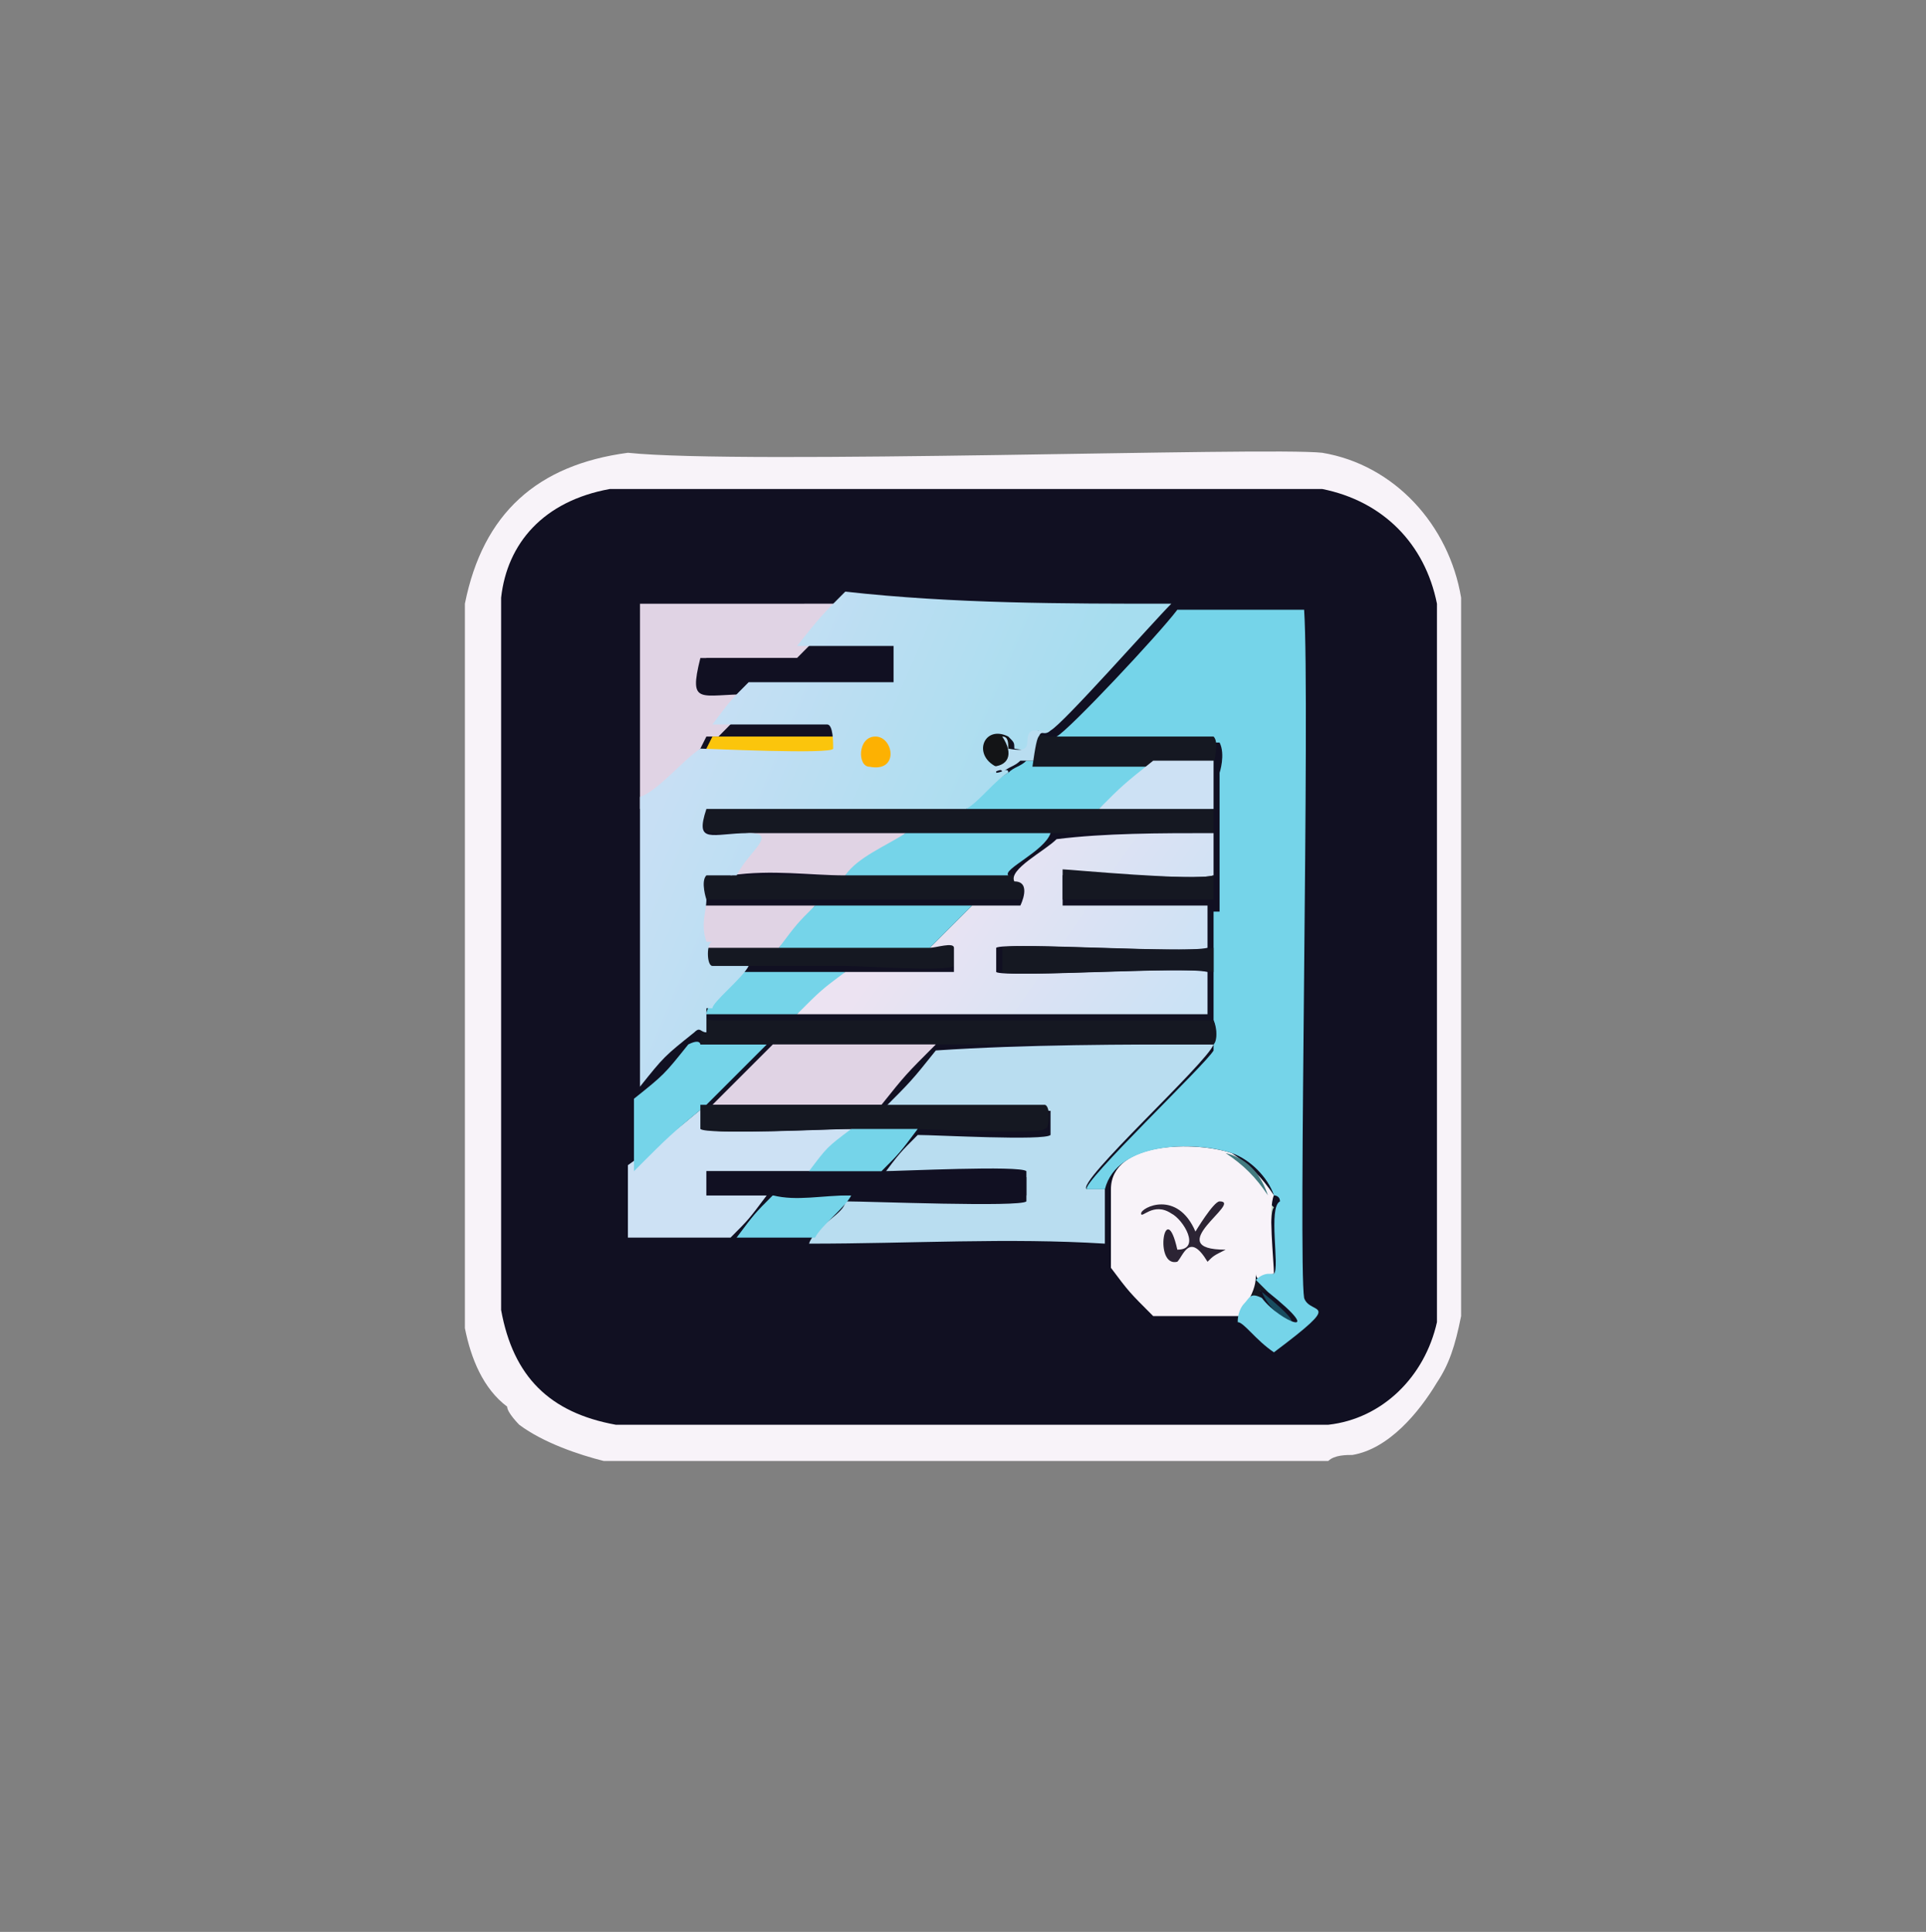 <?xml version="1.0" encoding="utf-8"?>
<!-- Generator: Adobe Illustrator 28.0.0, SVG Export Plug-In . SVG Version: 6.00 Build 0)  -->
<svg version="1.1" id="Capa_1" xmlns="http://www.w3.org/2000/svg" xmlns:xlink="http://www.w3.org/1999/xlink" x="0px" y="0px"
	 viewBox="0 0 31.9 32" style="enable-background:new 0 0 31.9 32;" xml:space="preserve"><rect x="0" y="0" width="31.9" height="32" fill="#808080" stroke="none"/>
<style type="text/css">
	.st0{display:none;}
	.st1{display:inline;fill:#C3B6D0;}
	.st2{display:inline;fill:#E0D3E4;}
	.st3{fill:#F8F3F9;}
	.st4{fill:#111022;}
	.st5{fill:#B8D6C2;}
	.st6{fill:#184C5F;}
	.st7{fill:#151822;}
	.st8{fill:#437B80;}
	.st9{fill:#2C2434;}
	.st10{fill:#75D4E9;}
	.st11{fill:#B9DDF0;}
	.st12{fill:#E0D3E4;}
	.st13{fill:#CDE1F4;}
	.st14{fill:#FBC50C;}
	.st15{fill:#131416;}
	.st16{fill:url(#SVGID_1_);}
	.st17{fill:#FDB102;}
	.st18{fill:url(#SVGID_00000037672622643555807920000010593413899883256455_);}
</style>
<g>
	<g id="Background_00000118395330352724515170000008052893450894037147_" class="st0">
		<path class="st1" d="M31.9,0c0,15.9,0,15.9,0,31.9c-15.9,0-15.9,0-31.9,0C0,16,0,16,0,0C15.9,0,15.9,0,31.9,0z"/>
		<path class="st1" d="M15.6,1.9c0.7,0,1.4,0,2.1,0.1c0.8,0.1,1.5,0.4,2.3,0.4c0.5,0.3,1.1,0.4,1.6,0.5c0.6,0.3,1.1,0.6,1.6,0.8
			C23.5,4,23.9,4,24,4.4c0.5-0.1,0.4,0.1,0.6,0.2c0.1,0.1,0.3,0.1,0.3,0.1c0.2,0.1,0.5,0.6,0.6,0.7c0,0,0.2,0.1,0.3,0.2
			c0.1,0.1,0.3,0.3,0.3,0.3c0,0,0,0.1,0,0.2c0,0,0.2,0.1,0.2,0.1c0.1,0.1,0,0.2,0,0.2c0,0,0.4-0.1,0.5,0.5c0.3,0.3,0.7,0.6,0.8,1.1
			c0.2,0.1,0.5,0.6,0.7,0.8c0,0,0,0.2,0,0.2c0,0,0.1,0.1,0.1,0.1c0.1,0.2,0.2,0.6,0.3,0.8c0,0.1,0.1,0.1,0.2,0.2
			c0.1,0.2,0.2,0.7,0.4,1.1c0,0.3,0.2,0.7,0.3,1c0,0,0,0.3,0.1,0.7c0,0,0.1,0.2,0.2,0.7c0,0.1,0,0.3,0,0.4c0,0.2,0.1,0.4,0.2,0.5
			c0,0.2,0,0.3,0,0.3c0,0,0.1,0.1,0.1,0.2c0.1,0.7,0,1.7-0.1,2.4c0,0.1-0.2,0.6-0.1,1c-0.2,0.5-0.2,1.1-0.5,1.6c0,0.1,0,0.4,0,0.4
			c-0.4,1.2-1.1,2.3-1.6,3.4c-0.3,0.1-0.4,0.6-0.5,0.8c-0.2,0.3-0.4,0.3-0.6,0.7c-0.4,0.1-0.6,0.6-1,0.8c-1,1.1-2,1.9-3.3,2.5
			c-0.7,0.2-1.5,0.6-2.2,0.8c-0.1,0-0.2,0-0.2-0.1c-0.4,0.3-0.8,0.3-1.2,0.4c-0.1,0-0.5,0.2-1.1,0.1c-0.9,0.2-2.8,0.2-3.7,0
			c-0.2,0-0.2,0-0.4,0.1c-0.6-0.4-0.7-0.2-1.2-0.2c-0.3-0.3-1.2-0.5-1.7-0.6c-0.5-0.2-1-0.5-1.6-0.6c-0.3-0.3-1-0.6-1.2-0.7
			C7.6,27.4,7,27,6.5,26.4c-0.2,0.1-1.2-1-1.3-1.1C5.2,25.2,5.1,25,5.1,25c-0.1-0.1-0.4,0.1-0.5-0.6c-0.4-0.1-0.2,0-0.4-0.3
			C4.2,23.9,4,24,4,23.8c0.2-0.1-0.2-0.4-0.3-0.5c-0.2-0.3,0-0.9-0.2-0.8c0,0,0,0.1-0.1,0.1c-0.1,0-0.5-1.1-0.6-1.1
			c0-0.3-0.3-0.7-0.2-0.9c-0.3-0.5-0.2-1.2-0.6-1.7c-0.1-1.5-0.1-1.5-0.2-3c0,0-0.1-0.2-0.1-0.2c0-0.3,0.2-2.7,0.3-3.1
			c0.1-0.1,0-0.3,0.2-0.3c0-0.5,0.3-1,0.3-1.5C2.8,10.4,3,10,3.1,9.6C3.4,9.3,3.4,9,3.5,8.9c0.1-0.1,0.7-1.1,0.8-1.2
			c0.1-0.2,0.7-0.8,1-1.2c1.1-1,2.1-2.1,3.5-2.7c0.2-0.5,0.4,0,0.7-0.5c0,0,0.1,0.2,0.4-0.2c0.4,0.1,0.6-0.3,1-0.3
			c0.2-0.3,0.3,0,0.5-0.2c0.5,0.1,0.6-0.2,0.7-0.2c0.2-0.1,1,0.1,1.5-0.3c0.3-0.1,0.7,0.2,1-0.1C15.1,2,15.5,1.9,15.6,1.9z"/>
		<path class="st2" d="M23.8,22.9c0.2-0.3,0.3-0.6,0.4-1c0-6,0-6,0-11.9c-0.2-1.2-1.1-2.2-2.3-2.4c-0.9-0.1-9.6,0.1-11.5,0
			C8.9,7.7,8,8.5,7.7,10c0,6,0,6,0,12c0.1,0.5,0.3,1,0.7,1.4c-0.1,0-0.3-0.1-0.4-0.2c-0.1,0-0.9-0.8-0.9-0.9c-0.4-0.5-0.6-1.4-1-1.5
			C6.3,21,6,20.2,6,20.2c-0.1-0.2-0.3,0.1-0.3-0.6C6,19,5.4,18.9,5.4,18.8c-0.1-0.3,0.2-0.4,0.2-0.5c0-0.2,0-0.2-0.1-0.4
			c-0.3-0.5-0.2-3.3-0.1-3.8c0,0,0.1,0,0.1,0c0.1-0.7,0.3-1.5,0.6-2.2c0-0.1,0.1-0.2,0.2-0.2c0-0.1,0.1-0.5,0.2-0.7
			c0-0.1,0.2-0.1,0.2-0.5C7.1,10,7,9.7,7.1,9.7c0.2-0.3,0.5-0.5,0.5-0.9C8,8.7,7.8,8.1,8.2,8.2c0-0.2,0.4-0.5,0.6-0.7
			c0,0,0.2,0,0.2-0.1c0,0,0.2-0.4,0.7-0.3c0.6-0.5,1.4-0.6,2.1-1c0.2,0,0.5,0,0.7-0.2c0.4,0,0.4,0,0.8-0.1c0.5-0.4,1.3-0.1,1.9-0.5
			c0.4,0,0.4,0,0.9,0.1c0.3-0.4,0.9-0.2,1.2,0c0.7-0.2,0.8,0.2,0.8,0.2c0.2-0.1,0.5-0.1,0.7,0c0.2,0,0.2,0.4,0.7,0.2
			C20.3,6,21,6.4,21.7,6.7c0.2,0.5,0.4-0.2,0.7,0.6c0.2-0.2,0.9,0.6,0.9,0.8c0.2,0,0.5,0.4,0.6,0.6c0.1,0.1,0.3,0.1,0.2,0.3
			c0.3,0,0.1,0.1,0.2,0.3c0.1,0.1,0.2,0.2,0.2,0.3c0.3,0.5,0.6,1.2,1,1.7c0.2,0.5,0.4,0.9,0.5,1.4c0,0,0.2,0.1,0.1,0.4
			c0.3,0.6,0.2,1.3,0.4,1.9c-0.1,1,0,2.1-0.2,3.1c-0.2,0.6-0.2,0.6-0.3,1.2c-0.3,0.6-0.4,1.3-0.8,1.9C25,21.6,24.8,22,24.8,22
			c-0.1,0.1-0.4,0.1-0.4,0.4C24.2,22.5,24.1,22.9,23.8,22.9z"/>
		<path class="st2" d="M22.4,24.1c-0.1,0.6-0.7,0.6-1.2,0.9c-0.2,0.1-0.9,0.6-1,0.6c0,0-0.4,0.1-0.5,0.1c-0.1,0-0.2,0.2-0.2,0.2
			c-1,0.3-1.4,0.3-2.1,0.3c-0.3,0-1,0.2-1.2,0.2c-0.2,0-0.6-0.1-0.8-0.1c0,0-0.3,0.1-0.4,0.1c0,0-0.2-0.2-0.6-0.1
			c-0.2-0.1-0.6-0.1-0.8-0.2c-0.2,0-0.7-0.1-0.8-0.1c-0.3-0.1-0.8-0.4-1-0.4c-0.3-0.1-0.6,0.1-0.8-0.3c-0.3,0.1-0.5-0.5-1.3-0.8
			c-0.2-0.2-0.6-0.5-0.7-0.7c0,0-0.3,0-0.3-0.2c0.3,0.3,1,0.5,1.4,0.6c6,0,6,0,12,0C22.1,24.2,22.3,24.2,22.4,24.1z"/>
	</g>
	<g>
		<path class="st3" d="M23.8,22.9c-0.3,0.5-0.8,1.1-1.4,1.2c-0.1,0-0.3,0-0.4,0.1c-6,0-6,0-12,0c-0.4-0.1-1-0.3-1.4-0.6
			c0,0-0.2-0.2-0.2-0.3C8,23,7.8,22.5,7.7,22c0-6,0-6,0-12C8,8.5,8.9,7.7,10.4,7.5c1.9,0.2,10.6-0.1,11.5,0c1.2,0.2,2.1,1.2,2.3,2.4
			c0,6,0,6,0,11.9C24.1,22.3,24,22.6,23.8,22.9z"/>
		<path class="st4" d="M10.1,8.1c5.9,0,5.9,0,11.8,0c1,0.2,1.7,0.9,1.9,1.9c0,6,0,6,0,11.9c-0.2,0.9-0.9,1.6-1.8,1.7
			c-5.9,0-5.9,0-11.8,0c-1.1-0.2-1.7-0.8-1.9-1.9c0-5.9,0-5.9,0-11.8C8.4,9,9,8.3,10.1,8.1z"/>
		<g>
			<g>
				<path class="st5" d="M21,21.2c0-0.3-0.1-1.2,0-1.3c0,0,0,0,0,0c0,0,0.1,0.1,0.1,0.1C21,20.1,21.1,21,21,21.2
					C21.1,21.2,21,21.1,21,21.2z"/>
				<g>
					<path class="st6" d="M20.9,21.4C21.9,22.2,21.1,21.9,20.9,21.4C20.7,21.3,20.8,21.3,20.9,21.4z"/>
					<path class="st7" d="M20.8,21.2c0,0,0.1,0.1,0.2,0.2c-0.1,0-0.2-0.1-0.1,0.1c-0.2-0.1-0.2,0.1-0.3,0.1c0-0.1,0-0.2,0.1-0.4
						c0,0,0,0,0,0C20.7,21.2,20.7,21.2,20.8,21.2z"/>
				</g>
				<g>
					<path class="st3" d="M20.4,19.1c0.3,0.2,0.5,0.4,0.7,0.7c-0.1,0.2,0,1.1,0,1.3c0,0-0.1,0-0.2,0.1c0,0-0.1,0-0.1-0.1
						c0,0,0,0,0,0c0,0.1,0,0.2-0.1,0.4c0,0-0.1,0.1-0.1,0.3c-0.7,0-0.7,0-1.5,0c-0.4-0.4-0.4-0.4-0.7-0.8c0-0.1,0-0.3,0-0.4
						c0-0.2,0-0.8,0-0.9C18.4,18.9,19.8,18.9,20.4,19.1z"/>
					<path class="st8" d="M21,19.8C21,19.8,21,19.8,21,19.8c-0.2-0.3-0.4-0.5-0.7-0.7C20.7,19.2,20.9,19.5,21,19.8z"/>
					<path class="st9" d="M20.2,19.9c0.4,0-1,0.8,0.1,0.8c-0.2,0.1-0.2,0.1-0.3,0.2c-0.3-0.5-0.4-0.1-0.5,0c-0.4,0.1-0.2-1.1,0-0.2
						c0.4,0,0.1-0.5-0.1-0.6c-0.3-0.2-0.5,0.1-0.5,0c0-0.1,0.6-0.4,0.9,0.3C19.8,20.4,20.1,19.9,20.2,19.9z"/>
				</g>
			</g>
			<g>
				<path class="st10" d="M20.5,21.9c0-0.2,0.1-0.3,0.1-0.3c0.1-0.1,0.1-0.2,0.3-0.1c0.3,0.4,1.1,0.7,0.1-0.1c0,0-0.1-0.1-0.2-0.2
					c0.1-0.1,0.2-0.1,0.2-0.1c0,0,0.1,0,0.1,0c0.1-0.1-0.1-1.1,0.1-1.2c0-0.1-0.1-0.1-0.1-0.1c-0.1-0.3-0.4-0.6-0.7-0.7
					c-0.6-0.2-1.9-0.2-2.1,0.6c-0.2,0-0.2,0-0.3,0c-0.1-0.1,2-2.1,2.1-2.3c0,0,0,0,0-0.1c0.1-0.2,0-0.4,0-0.4c0-0.3,0-0.5,0-0.7
					c0-0.1,0-0.3,0-0.4c0-0.2,0-0.5,0-0.7c0,0,0.1,0,0.1,0c0-0.1,0-0.3,0-0.4c0-0.2,0-0.5,0-0.7c0-0.1,0-0.3,0-0.4
					c0-0.3,0-0.5,0-0.8c0,0,0.1-0.3,0-0.5c-0.9,0-1.8,0-2.7,0c0,0,0,0,0-0.1c0.2-0.1,1.7-1.7,2-2.1c0.2,0,2,0,2.1,0
					c0.1,1.5-0.1,10.8,0,11.4c0.1,0.3,0.7,0-0.5,0.9C20.8,22.2,20.6,21.9,20.5,21.9z"/>
				<path class="st11" d="M20.1,17.3C20.1,17.3,20.1,17.3,20.1,17.3c-0.1,0.3-2.3,2.3-2.1,2.4c0.2,0,0.2,0,0.3,0c0,0.1,0,0.8,0,0.9
					c-1.6-0.1-3.2,0-4.9,0c0.1-0.3,0.6-0.5,0.6-0.7c0.4,0,2.9,0.1,3,0c0,0,0-0.4,0-0.4c-0.1-0.1-2.1,0-2.4,0
					c0.3-0.4,0.3-0.4,0.6-0.7c0.3,0,2.1,0.1,2.2,0c0,0,0-0.4,0-0.4c-0.9,0-1.9,0-2.8,0c0.5-0.5,0.5-0.5,0.9-1
					C17,17.3,18.6,17.3,20.1,17.3z"/>
				<path class="st12" d="M14,10c-0.4,0.5-0.4,0.5-0.8,0.9c-0.5,0-1,0-1.5,0c-0.2,0.7,0,0.5,0.8,0.6c-0.3,0.4-0.3,0.4-0.6,0.7
					c-0.1,0-0.1,0-0.2,0c0,0-0.1,0.2-0.1,0.2c-0.1,0.1,0,0.1,0,0.2c-0.3,0.2-0.7,0.7-1,0.8c0-1.1,0-2.2,0-3.4C11.7,10,12.9,10,14,10
					z"/>
				<path class="st13" d="M11.7,18.3c0,0.1,0,0.4,0,0.4c0.1,0.1,2.1,0,2.4,0c-0.3,0.4-0.3,0.4-0.7,0.7c-0.2,0-1.6,0-1.7,0
					c0,0,0,0.4,0,0.4c0,0,0.9,0,1,0c-0.3,0.4-0.3,0.4-0.6,0.7c-0.6,0-1.1,0-1.7,0c0-0.4,0-0.8,0-1.2C11.1,18.8,11.1,18.8,11.7,18.3z
					"/>
				<path class="st10" d="M11.6,17.3c0.3,0,0.7,0,1.1,0c-0.5,0.5-0.5,0.5-1,1c0,0,0,0,0,0c-0.6,0.5-0.6,0.5-1.2,1.1
					c0-0.4,0-0.8,0-1.2c0.5-0.4,0.5-0.4,0.9-0.9C11.6,17.2,11.6,17.3,11.6,17.3z"/>
				<path class="st10" d="M14.1,19.8c-0.1,0.2-0.5,0.5-0.6,0.7c-0.4,0-0.9,0-1.3,0c0.3-0.4,0.3-0.4,0.6-0.7
					C13.2,19.9,13.6,19.8,14.1,19.8z"/>
				<path class="st7" d="M11.8,16.9c0.1,0,1.1,0,1.5,0c2.3,0,4.6,0,6.8,0c0,0,0.1,0.3,0,0.4c-1.5,0-3.1,0-4.6,0c-0.9,0-1.8,0-2.8,0
					c-0.4,0-0.7,0-1.1,0c0-0.1,0-0.4,0-0.4C11.7,16.8,11.7,16.9,11.8,16.9z"/>
				<path class="st7" d="M16,13.4c1.1,0,1.1,0,2.2,0c1,0,1,0,1.9,0c0,0.1,0,0.3,0,0.4c-0.9,0-1.8,0-2.7,0c-0.8,0-1.6,0-2.4,0
					c-0.9,0-1.8,0-2.6,0c-0.6,0-0.9,0.1-0.7-0.4C13.8,13.4,13.8,13.4,16,13.4z"/>
				<path class="st7" d="M12.2,14.5c0.6,0,1.2,0,1.9,0c0.6,0,2.5,0,2.7,0c0.3,0,0.1,0.4,0.1,0.4c0,0-0.6,0-0.8,0c-0.9,0-1.7,0-2.6,0
					c-0.6,0-1.2,0-1.8,0c0,0-0.1-0.3,0-0.4C11.9,14.5,12,14.5,12.2,14.5z"/>
				<path class="st7" d="M15.4,15.6c0.1,0,0.3,0,0.4,0c0,0,0,0.4,0,0.4c-0.1,0.1-1.5,0-1.8,0c-0.6,0-1.1,0-1.7,0c-0.1,0-0.6,0-0.6,0
					c0,0-0.1-0.5,0-0.4c0.1,0,1,0,1.2,0C13.8,15.7,14.6,15.6,15.4,15.6z"/>
				<path class="st4" d="M13.2,10.9c0.5,0,1.1,0,1.6,0c0,0.3,0,0.3,0,0.6c-0.8,0-1.6,0-2.4,0c-0.8,0-1,0.2-0.8-0.6
					C12.2,10.9,12.7,10.9,13.2,10.9z"/>
				<path class="st10" d="M19.1,12.6c-0.4,0.4-0.4,0.4-0.9,0.8c-1.1,0-1.1,0-2.2,0c0.2-0.2,0.5-0.5,0.7-0.6c0.1-0.1,0.2-0.1,0.3-0.2
					c0.1,0,0.1,0,0.3,0C18.1,12.6,18.1,12.6,19.1,12.6z"/>
				<path class="st12" d="M15,13.8c-0.3,0.3-0.8,0.5-1,0.7c-0.6,0-1.2-0.1-1.9,0c0.2-0.4,0.7-0.7,0.2-0.7
					C13.3,13.8,14.2,13.8,15,13.8z"/>
				<path class="st10" d="M14,16.1c-0.4,0.4-0.4,0.4-0.8,0.7c-0.3,0-1.4,0-1.5,0c0-0.2,0.4-0.5,0.6-0.7C12.9,16.1,13.5,16.1,14,16.1
					z"/>
				<path class="st12" d="M13.5,15c-0.3,0.4-0.3,0.4-0.6,0.7c-0.2,0-1.1,0-1.2,0c0,0,0,0-0.1,0c0-0.2,0-0.4,0-0.7
					C12.3,15,12.9,15,13.5,15z"/>
				<path class="st14" d="M11.9,12.2c0.1,0,1.8,0,1.9,0c0.1,0,0.1,0.4,0.1,0.4c-0.1,0.1-2.1,0.1-2.2,0c-0.1,0,0-0.2,0-0.2
					c0,0,0.1-0.2,0.1-0.2C11.8,12.2,11.8,12.2,11.9,12.2z"/>
				<path class="st15" d="M16.7,12.2c0.1,0.2,0,0.5-0.2,0.5C16,12.5,16.2,12,16.7,12.2z"/>
				<g>
					<linearGradient id="SVGID_1_" gradientUnits="userSpaceOnUse" x1="11.279" y1="12.482" x2="16.655" y2="14.795">
						<stop  offset="0" style="stop-color:#C7DFF4"/>
						<stop  offset="1" style="stop-color:#A6DDEF"/>
					</linearGradient>
					<path class="st16" d="M19.4,10c-0.3,0.3-1.8,2-2,2.1c-0.1,0.1-0.2,0-0.2,0c-0.2,0.1,0.1,0.4-0.4,0.3c0-0.1,0-0.1-0.1-0.2
						c-0.4-0.2-0.6,0.3-0.2,0.5c0,0,0,0.1,0,0.1c0.1,0,0.2-0.1,0.2,0c-0.2,0.1-0.5,0.5-0.7,0.6c-2.2,0-2.2,0-4.3,0
						c-0.2,0.6,0.1,0.4,0.7,0.4c0.5,0,0,0.3-0.2,0.7c-0.2,0-0.3,0-0.5,0c-0.1,0.1,0,0.4,0,0.4c0,0.2-0.1,0.4,0,0.7
						c0.1,0,0.1,0,0.1,0c-0.1,0-0.1,0.4,0,0.4c0,0,0.5,0,0.6,0c-0.1,0.2-0.6,0.6-0.6,0.7c0,0-0.1,0-0.1,0c0,0,0,0.3,0,0.4
						c-0.1,0-0.1-0.1-0.2,0c-0.5,0.4-0.5,0.4-0.9,0.9c0-1.6,0-3.2,0-4.8c0.3-0.1,0.7-0.6,1-0.8c0,0,0-0.1,0-0.2c0,0.1,0,0.2,0,0.2
						c0.1,0,2.2,0.1,2.2,0c0-0.1,0-0.4-0.1-0.4c-0.1,0-1.8,0-1.9,0c0.3-0.4,0.3-0.4,0.6-0.7c0.8,0,1.6,0,2.4,0c0-0.3,0-0.3,0-0.6
						c-0.5,0-1.1,0-1.6,0c0.4-0.5,0.4-0.5,0.8-0.9C15.8,10,17.6,10,19.4,10z"/>
					<path class="st17" d="M14.5,12.2c0.3,0,0.4,0.6-0.1,0.5C14.2,12.7,14.2,12.2,14.5,12.2z"/>
				</g>
				<path class="st11" d="M17.4,12.1C17.4,12.1,17.4,12.1,17.4,12.1c-0.2,0.1-0.2-0.1-0.2,0.5c-0.1,0-0.1,0-0.3,0
					c-0.1,0.1-0.2,0.1-0.3,0.2c0-0.1-0.1,0-0.2,0c0,0,0-0.1,0-0.1c0.3,0,0.4-0.2,0.2-0.5c0.1,0,0.1,0.1,0.1,0.2
					c0.5,0.1,0.2-0.2,0.4-0.3C17.2,12.1,17.3,12.1,17.4,12.1z"/>
				
					<linearGradient id="SVGID_00000183231702544894832170000004378273715950865540_" gradientUnits="userSpaceOnUse" x1="15.559" y1="14.545" x2="19.307" y2="17.169">
					<stop  offset="0" style="stop-color:#ECE3F2"/>
					<stop  offset="1" style="stop-color:#CBE2F5"/>
				</linearGradient>
				<path style="fill:url(#SVGID_00000183231702544894832170000004378273715950865540_);" d="M20.1,13.8c0,0.2,0,0.5,0,0.7
					c-0.3,0.1-2.4-0.1-2.5,0c0,0,0,0.4,0,0.5c1.2,0,1.2,0,2.4,0c0,0.2,0,0.5,0,0.7c-0.4,0.1-3.4-0.1-3.5,0c0,0,0,0.4,0,0.4
					c0.1,0.1,3.1-0.1,3.5,0c0,0.3,0,0.5,0,0.7c-2.3,0-4.6,0-6.8,0c0.4-0.4,0.4-0.4,0.8-0.7c0.2,0,1.7,0,1.8,0c0,0,0-0.4,0-0.4
					c0-0.1-0.3,0-0.4,0c0.3-0.3,0.3-0.3,0.7-0.7c0.1,0,0.7,0,0.8,0c0,0,0.2-0.4-0.1-0.4c-0.1-0.2,0.5-0.5,0.7-0.7
					C18.3,13.8,19.2,13.8,20.1,13.8z"/>
				<path class="st7" d="M20.1,15.7c0,0.1,0,0.3,0,0.4c-0.4-0.1-3.4,0.1-3.5,0c0,0,0-0.4,0-0.4C16.7,15.6,19.7,15.8,20.1,15.7z"/>
				<path class="st7" d="M17.4,12.2c0.9,0,1.8,0,2.7,0c0.1,0.1,0,0.4,0,0.5c-0.5,0-0.5,0-1.1,0c-0.9,0-0.9,0-1.9,0
					C17.2,12,17.2,12.2,17.4,12.2z"/>
				<path class="st13" d="M20.1,12.6c0,0.3,0,0.5,0,0.8c-1,0-1,0-1.9,0c0.4-0.4,0.4-0.4,0.9-0.8C19.6,12.6,19.6,12.6,20.1,12.6z"/>
				<path class="st7" d="M20.1,14.5c0,0.1,0,0.3,0,0.4c0,0-0.1,0-0.1,0c-1.2,0-1.2,0-2.4,0c0,0,0-0.4,0-0.5
					C17.7,14.4,19.8,14.6,20.1,14.5z"/>
				<path class="st12" d="M15.5,17.3c-0.5,0.5-0.5,0.5-0.9,1c-0.9,0-1.9,0-2.8,0c0.5-0.5,0.5-0.5,1-1C13.6,17.3,14.5,17.3,15.5,17.3
					z"/>
				<path class="st7" d="M14.5,18.3c0.9,0,1.9,0,2.8,0c0.1,0,0.1,0.4,0,0.4c-0.1,0.1-1.9,0-2.2,0c-0.4,0-0.7,0-1.1,0
					c-0.3,0-2.3,0.1-2.4,0c0,0,0-0.4,0-0.4c0,0,0,0,0,0C12.7,18.3,13.6,18.3,14.5,18.3z"/>
				<path class="st4" d="M13.4,19.4c0.4,0,0.8,0,1.2,0c0.3,0,2.3-0.1,2.4,0c0,0,0,0.4,0,0.4c-0.1,0.1-2.6,0-3,0c-0.4,0-0.9,0-1.3,0
					c-0.1,0-1,0-1,0c0,0,0-0.4,0-0.4C11.8,19.4,13.2,19.4,13.4,19.4z"/>
				<path class="st10" d="M15.2,18.7c-0.3,0.4-0.3,0.4-0.6,0.7c-0.4,0-0.8,0-1.2,0c0.3-0.4,0.3-0.4,0.7-0.7
					C14.4,18.7,14.8,18.7,15.2,18.7z"/>
				<path class="st10" d="M17.4,13.8c-0.1,0.3-0.8,0.6-0.7,0.7c-0.2,0-2.1,0-2.7,0c0.2-0.3,0.7-0.5,1-0.7
					C15.8,13.8,16.6,13.8,17.4,13.8z"/>
				<path class="st10" d="M16.1,15c-0.3,0.3-0.3,0.3-0.7,0.7c-0.8,0-1.7,0-2.5,0c0.3-0.4,0.3-0.4,0.6-0.7C14.4,15,15.2,15,16.1,15z"
					/>
			</g>
		</g>
	</g>
</g>
</svg>
